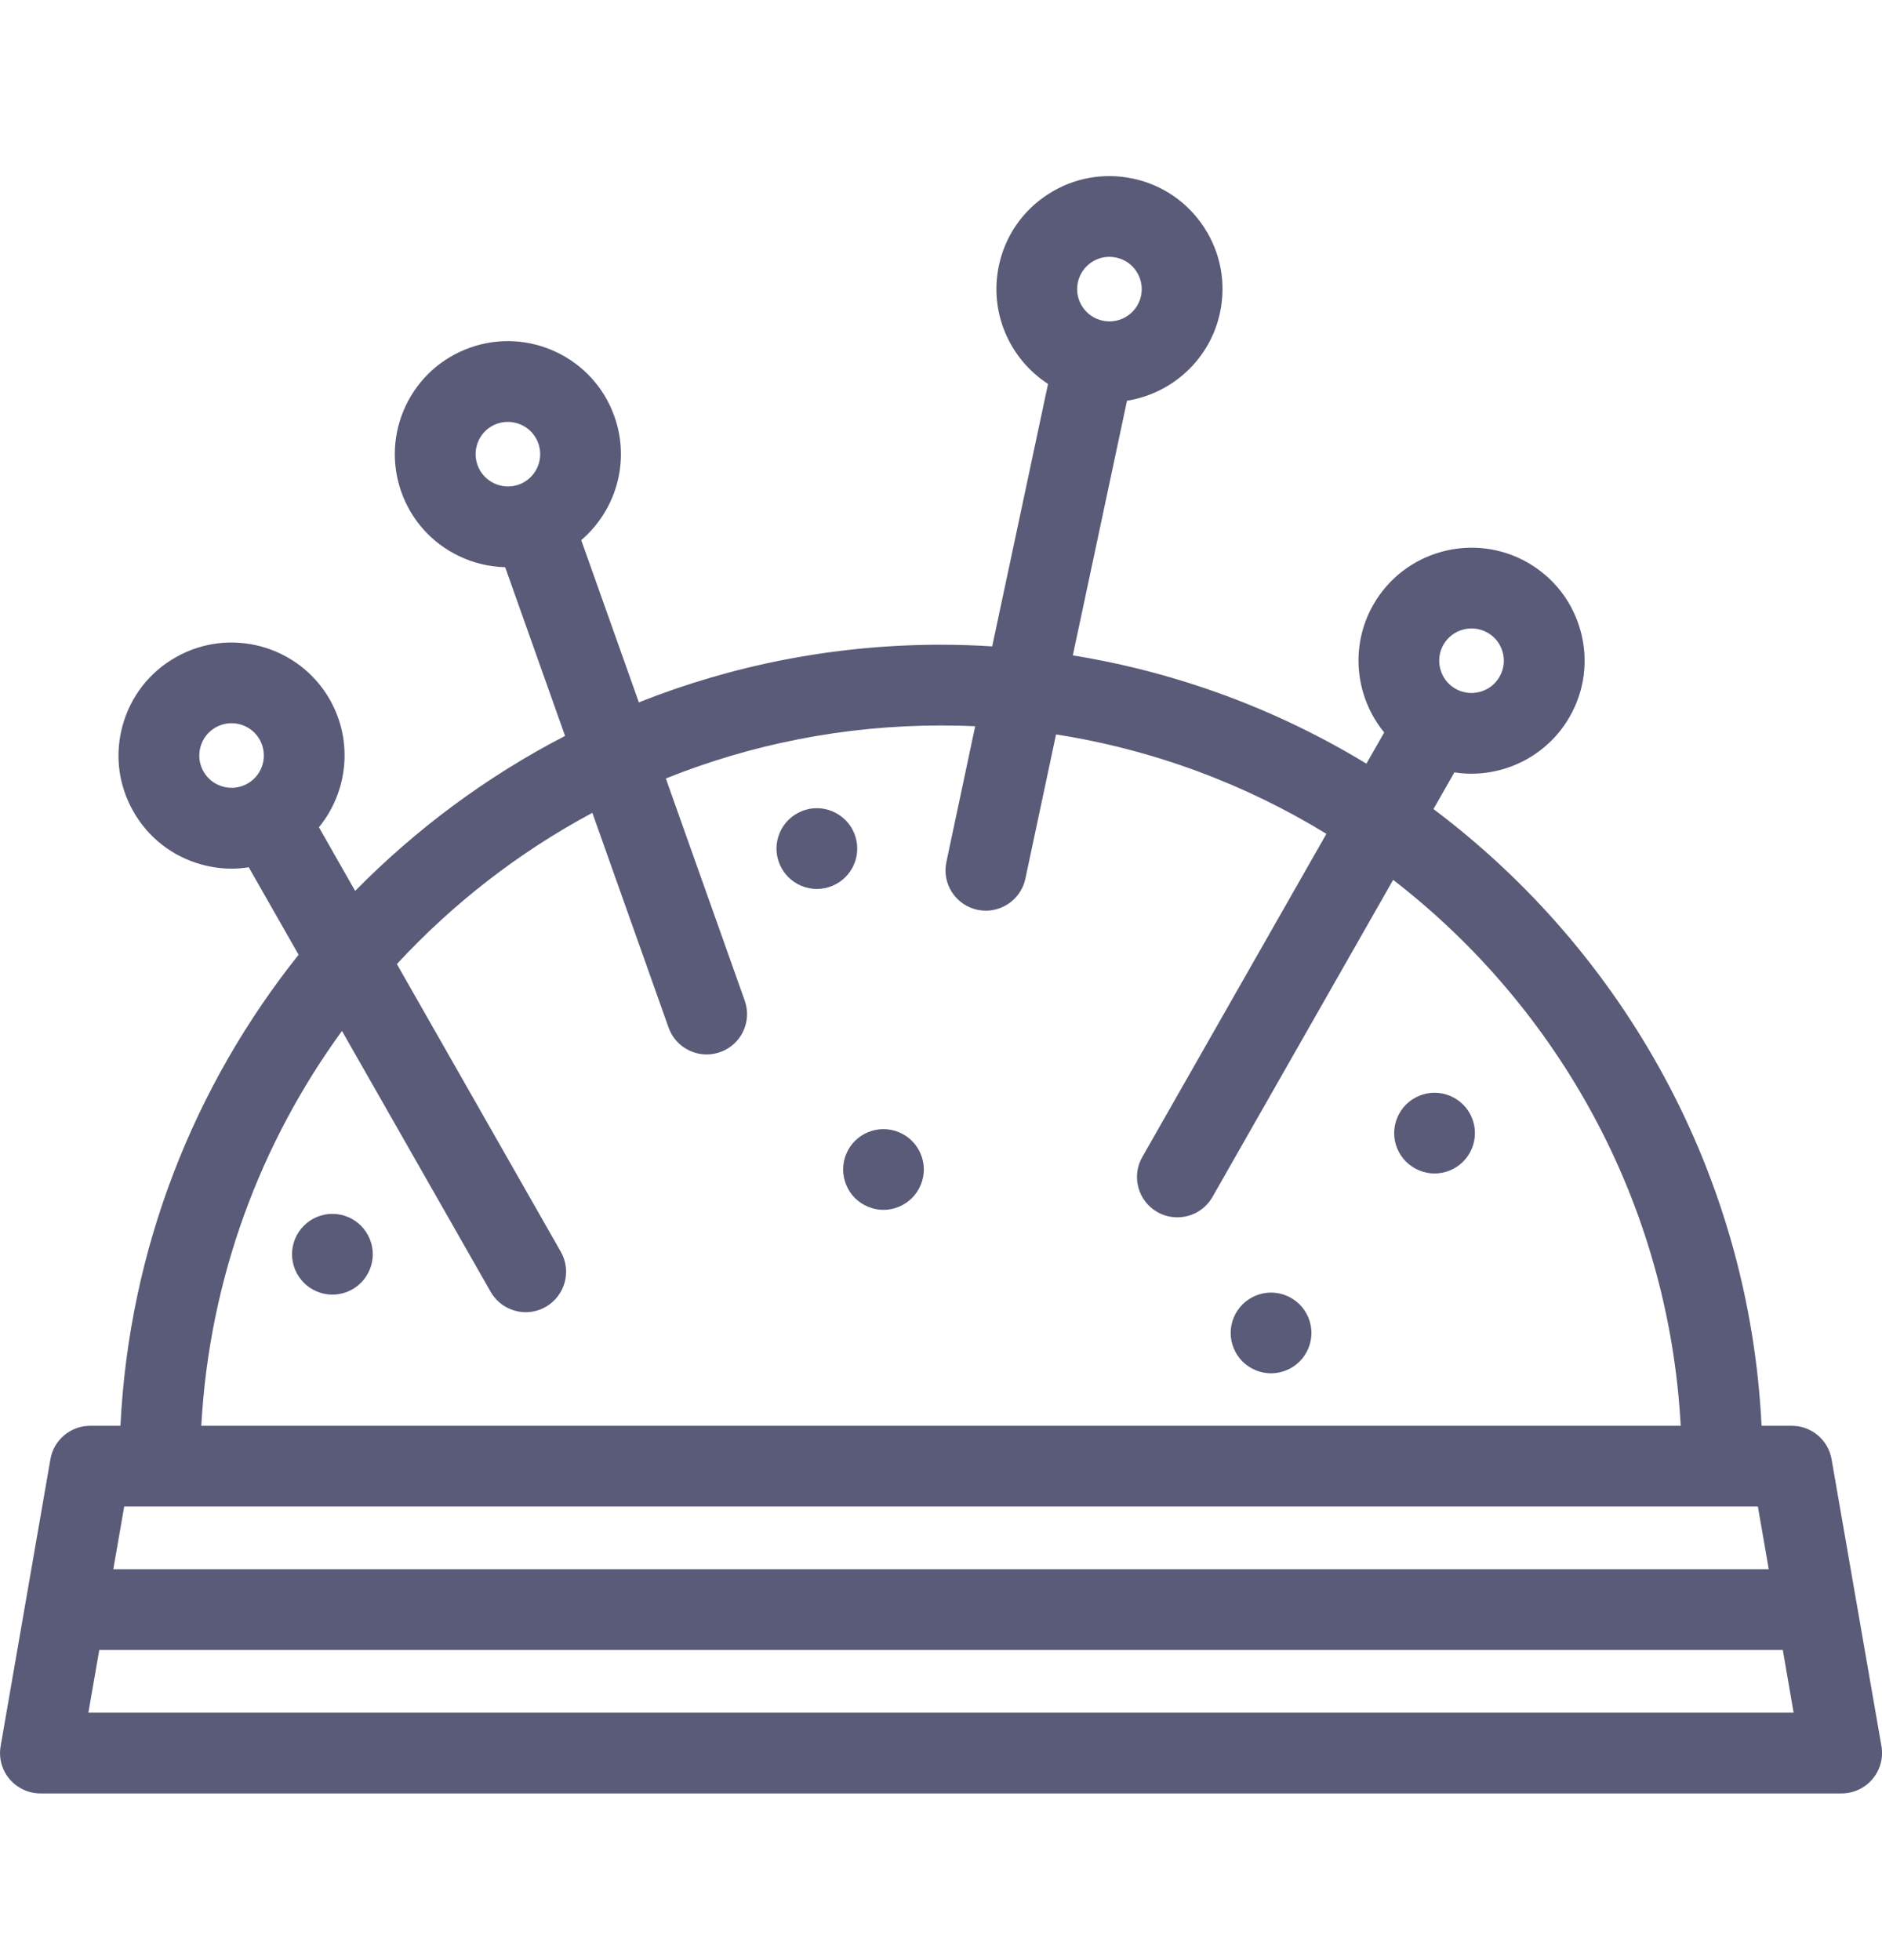 <svg width="24" height="25" viewBox="0 0 24 25" fill="none" xmlns="http://www.w3.org/2000/svg">
<g clip-path="url(#clip0_338_5825)">
<path d="M23.993 22.271L23.357 18.612C23.314 18.365 23.1 18.185 22.85 18.185H22.464C22.308 14.973 20.698 12.136 18.28 10.319L18.547 9.851C18.619 9.862 18.691 9.868 18.763 9.868C19.264 9.868 19.752 9.606 20.018 9.14C20.209 8.806 20.257 8.417 20.156 8.046C20.054 7.674 19.813 7.365 19.479 7.174C18.788 6.781 17.906 7.023 17.513 7.713C17.209 8.246 17.284 8.893 17.652 9.342L17.425 9.74C16.298 9.055 15.033 8.578 13.681 8.359L14.372 5.111C14.944 5.02 15.431 4.587 15.558 3.987C15.638 3.611 15.567 3.226 15.357 2.903C15.147 2.58 14.825 2.358 14.448 2.278C14.071 2.198 13.686 2.269 13.363 2.479C13.04 2.688 12.818 3.011 12.738 3.388C12.611 3.988 12.878 4.581 13.365 4.897L12.653 8.244C12.437 8.231 12.22 8.223 12 8.223C10.64 8.223 9.34 8.484 8.147 8.958L7.412 6.889C7.853 6.512 8.041 5.889 7.835 5.31C7.569 4.561 6.744 4.168 5.995 4.434C5.632 4.563 5.341 4.825 5.175 5.173C5.01 5.521 4.99 5.912 5.118 6.275C5.247 6.638 5.51 6.929 5.857 7.094C6.043 7.183 6.242 7.229 6.442 7.234L7.206 9.386C6.21 9.901 5.308 10.571 4.529 11.363L4.067 10.551C4.434 10.103 4.509 9.456 4.206 8.923C3.812 8.232 2.93 7.99 2.24 8.384C1.905 8.574 1.665 8.884 1.563 9.255C1.461 9.627 1.51 10.015 1.701 10.35C1.891 10.685 2.201 10.925 2.572 11.027C2.699 11.061 2.827 11.079 2.955 11.079C3.028 11.079 3.101 11.072 3.172 11.061L3.808 12.177C2.479 13.843 1.647 15.92 1.536 18.185H1.15C0.9 18.185 0.686 18.365 0.643 18.611L0.008 22.271C-0.018 22.42 0.023 22.574 0.121 22.69C0.219 22.806 0.363 22.874 0.515 22.874H23.485C23.637 22.874 23.782 22.806 23.879 22.69C23.977 22.574 24.019 22.42 23.993 22.271ZM18.407 8.223C18.52 8.026 18.772 7.957 18.969 8.069C19.065 8.123 19.134 8.212 19.163 8.318C19.192 8.424 19.178 8.535 19.123 8.631C19.011 8.828 18.759 8.897 18.561 8.785C18.364 8.672 18.295 8.42 18.407 8.223ZM13.745 3.602C13.768 3.494 13.832 3.402 13.924 3.342C14.016 3.282 14.126 3.262 14.234 3.285C14.341 3.308 14.434 3.371 14.493 3.463C14.553 3.556 14.574 3.666 14.551 3.773C14.504 3.995 14.285 4.138 14.062 4.09C13.84 4.043 13.698 3.824 13.745 3.602ZM6.089 5.93C6.052 5.826 6.058 5.715 6.105 5.615C6.152 5.516 6.235 5.441 6.339 5.404C6.385 5.388 6.431 5.381 6.476 5.381C6.646 5.381 6.805 5.486 6.865 5.655C6.941 5.869 6.829 6.105 6.615 6.181C6.511 6.217 6.399 6.212 6.3 6.164C6.201 6.117 6.126 6.034 6.089 5.93ZM2.595 9.84C2.541 9.745 2.527 9.633 2.556 9.527C2.585 9.421 2.654 9.333 2.749 9.278C2.813 9.242 2.883 9.224 2.952 9.224C3.096 9.224 3.235 9.299 3.311 9.432C3.423 9.63 3.354 9.882 3.157 9.994C3.061 10.049 2.95 10.062 2.844 10.033C2.738 10.004 2.65 9.936 2.595 9.84ZM22.417 19.214L22.556 20.014H1.445L1.584 19.214H22.417ZM4.361 13.149L6.257 16.476C6.352 16.642 6.526 16.736 6.705 16.736C6.791 16.736 6.879 16.714 6.959 16.668C7.206 16.527 7.292 16.213 7.152 15.966L5.061 12.296C5.776 11.523 6.618 10.868 7.554 10.367L8.526 13.106C8.601 13.317 8.8 13.449 9.012 13.449C9.069 13.449 9.127 13.439 9.184 13.419C9.452 13.324 9.592 13.03 9.497 12.762L8.491 9.929C9.577 9.493 10.761 9.253 12 9.253C12.146 9.253 12.292 9.256 12.436 9.263L12.069 10.993C12.009 11.271 12.187 11.544 12.465 11.604C12.501 11.611 12.537 11.615 12.572 11.615C12.81 11.615 13.024 11.449 13.076 11.207L13.467 9.367C14.713 9.562 15.88 10.001 16.915 10.635L14.567 14.757C14.426 15.004 14.512 15.318 14.759 15.459C14.84 15.505 14.927 15.526 15.014 15.526C15.193 15.526 15.367 15.433 15.462 15.266L17.766 11.222C19.876 12.852 21.28 15.355 21.433 18.185H2.567C2.669 16.309 3.32 14.578 4.361 13.149ZM1.127 21.844L1.266 21.044H22.735L22.873 21.844H1.127Z" fill="#5a5a79"/>
<path d="M11.266 14.401C11.13 14.401 10.998 14.456 10.902 14.552C10.807 14.647 10.752 14.78 10.752 14.916C10.752 15.051 10.807 15.184 10.902 15.28C10.998 15.375 11.131 15.431 11.266 15.431C11.402 15.431 11.535 15.375 11.63 15.28C11.726 15.184 11.781 15.051 11.781 14.916C11.781 14.78 11.726 14.647 11.63 14.552C11.535 14.456 11.402 14.401 11.266 14.401Z" fill="#5a5a79"/>
<path d="M18.658 14.088C18.562 13.992 18.429 13.937 18.294 13.937C18.159 13.937 18.026 13.992 17.93 14.088C17.834 14.184 17.779 14.317 17.779 14.452C17.779 14.588 17.834 14.72 17.93 14.816C18.026 14.912 18.159 14.967 18.294 14.967C18.429 14.967 18.562 14.912 18.658 14.816C18.754 14.72 18.809 14.588 18.809 14.452C18.809 14.317 18.754 14.184 18.658 14.088Z" fill="#5a5a79"/>
<path d="M10.932 10.823C10.932 10.687 10.877 10.555 10.781 10.459C10.685 10.363 10.552 10.308 10.417 10.308C10.281 10.308 10.149 10.363 10.053 10.459C9.957 10.555 9.902 10.687 9.902 10.823C9.902 10.959 9.957 11.091 10.053 11.187C10.149 11.283 10.281 11.338 10.417 11.338C10.552 11.338 10.685 11.283 10.781 11.187C10.877 11.091 10.932 10.959 10.932 10.823Z" fill="#5a5a79"/>
<path d="M16.209 16.486C16.073 16.486 15.941 16.541 15.845 16.637C15.749 16.733 15.694 16.865 15.694 17.001C15.694 17.136 15.749 17.269 15.845 17.365C15.941 17.46 16.073 17.516 16.209 17.516C16.344 17.516 16.477 17.46 16.573 17.365C16.669 17.269 16.724 17.136 16.724 17.001C16.724 16.865 16.669 16.733 16.573 16.637C16.477 16.541 16.344 16.486 16.209 16.486Z" fill="#5a5a79"/>
<path d="M4.239 15.482C4.103 15.482 3.971 15.537 3.875 15.633C3.779 15.729 3.724 15.861 3.724 15.997C3.724 16.132 3.779 16.265 3.875 16.361C3.971 16.457 4.103 16.512 4.239 16.512C4.375 16.512 4.507 16.457 4.603 16.361C4.699 16.265 4.754 16.132 4.754 15.997C4.754 15.861 4.699 15.729 4.603 15.633C4.507 15.537 4.375 15.482 4.239 15.482Z" fill="#5a5a79"/>
</g>
<defs>
<clipPath id="clip0_338_5825">
<rect width="24" height="24" fill="white" transform="translate(0 0.56)"/>
</clipPath>
</defs>
</svg>

